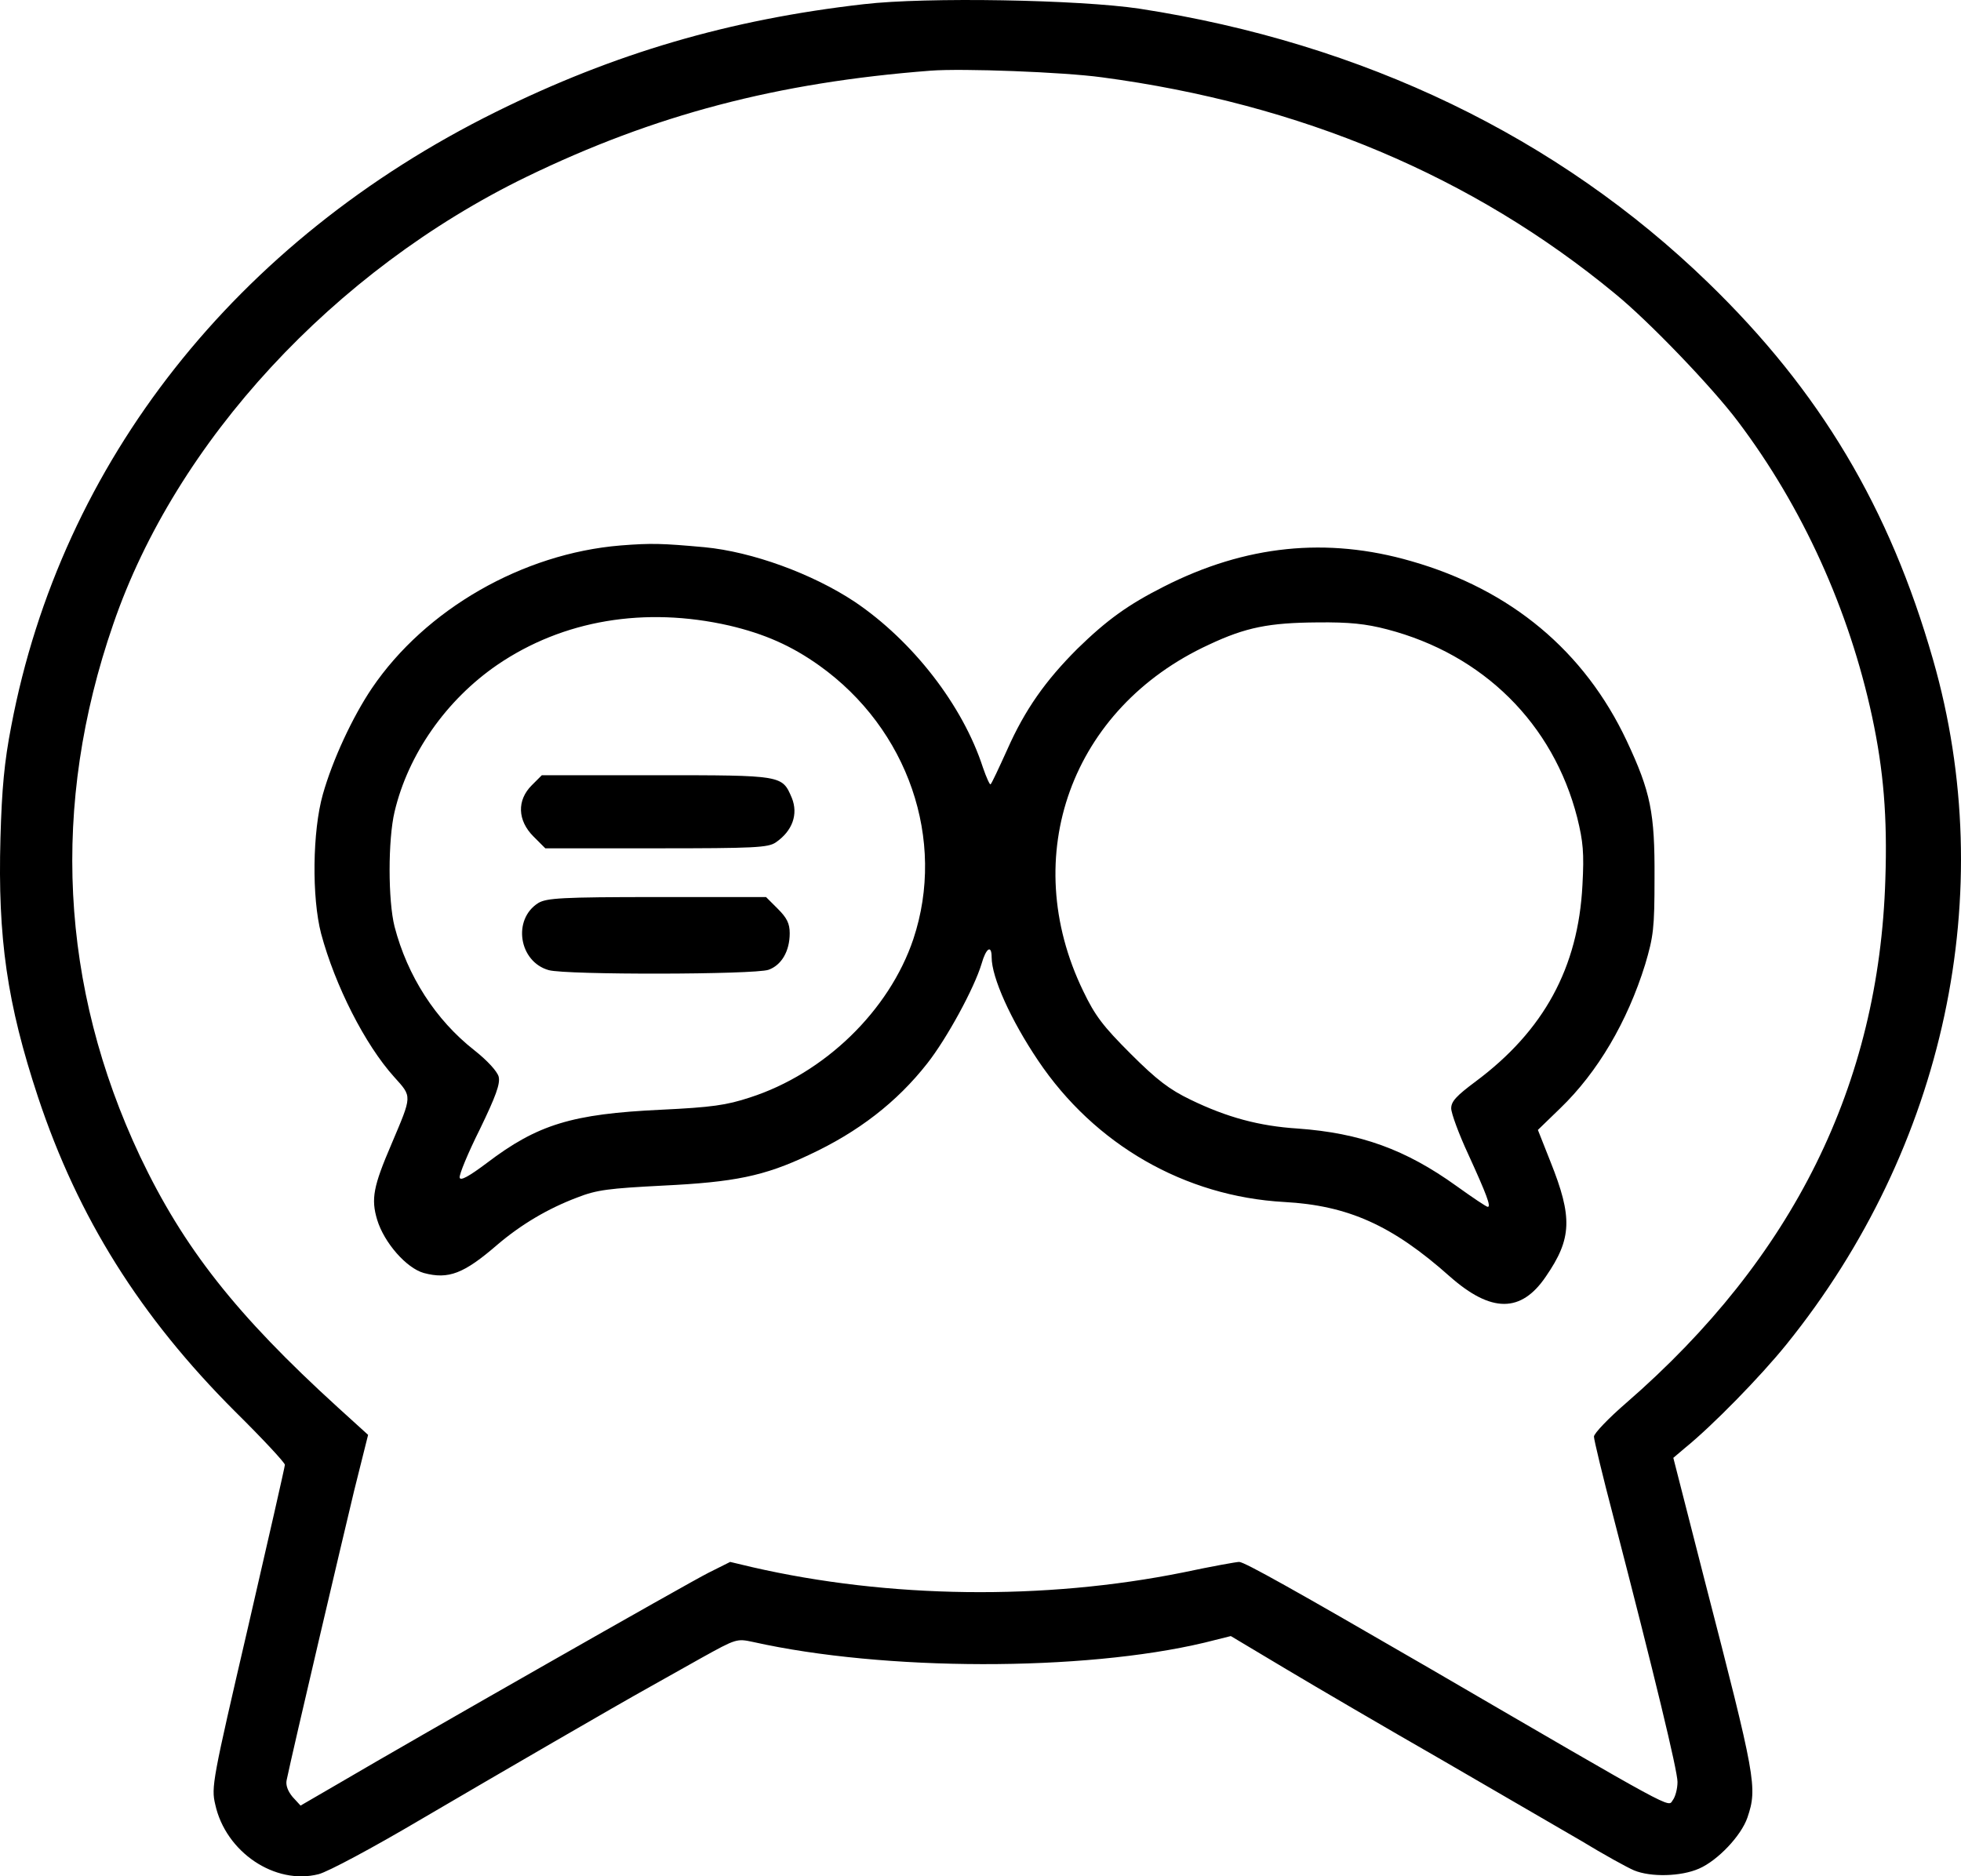 <svg xmlns="http://www.w3.org/2000/svg" version="1.0" preserveAspectRatio="xMidYMid meet" viewBox="235.17 218.3 563.26 539.02">
  <g transform="translate(0,1024) scale(0.1,-0.1)" fill="#000000" stroke="none">
    <path d="M4833 8045 c-386 -44 -717 -141 -1058 -310 -745 -369 -1247 -1005 -1391 -1764 -20 -103 -27 -180 -31 -321 -8 -288 19 -476 108 -745 115 -346 293 -630 566 -903 79 -78 143 -147 143 -153 0 -5 -48 -216 -106 -467 -102 -439 -106 -459 -94 -509 30 -137 172 -232 297 -200 27 7 156 76 293 157 232 136 561 327 660 382 25 14 91 51 146 82 101 56 102 56 149 46 376 -84 947 -85 1296 -2 l76 19 159 -95 c87 -52 287 -169 444 -259 157 -91 338 -196 403 -234 64 -39 133 -77 152 -85 48 -20 135 -18 187 5 53 23 121 94 139 147 29 86 24 112 -123 681 l-90 352 33 28 c79 64 217 205 292 298 456 565 613 1298 421 1967 -125 437 -325 772 -646 1083 -431 418 -990 688 -1633 787 -173 26 -613 34 -792 13z m683 -210 c571 -76 1066 -284 1475 -622 98 -80 279 -269 352 -366 186 -246 320 -542 386 -849 33 -154 44 -289 38 -467 -18 -589 -264 -1087 -744 -1504 -51 -44 -93 -88 -93 -97 0 -9 25 -113 56 -231 119 -459 184 -729 184 -761 0 -19 -6 -43 -14 -53 -14 -20 17 -37 -701 381 -383 222 -529 304 -544 304 -8 0 -80 -13 -160 -30 -401 -81 -847 -75 -1239 15 l-63 15 -62 -31 c-58 -29 -832 -470 -1067 -608 l-105 -61 -23 25 c-14 17 -20 34 -17 48 18 87 163 703 194 832 l40 160 -87 79 c-292 266 -443 458 -568 721 -230 488 -257 1009 -77 1529 180 525 634 1016 1187 1285 367 178 719 271 1161 305 91 7 381 -4 491 -19z"/>
    <path d="M4134 6490 c-281 -23 -560 -183 -714 -410 -56 -83 -113 -206 -141 -305 -30 -106 -32 -296 -5 -400 40 -149 126 -319 210 -412 52 -58 52 -51 -8 -193 -52 -121 -59 -157 -41 -217 20 -66 84 -139 134 -153 71 -19 115 -2 211 81 68 58 145 104 230 136 56 22 91 26 245 34 206 10 291 27 420 88 142 66 253 152 340 263 56 71 135 216 156 286 13 46 29 56 29 19 0 -58 55 -180 133 -296 163 -243 422 -391 707 -407 184 -10 311 -67 476 -214 119 -105 205 -105 276 0 75 109 77 170 13 330 l-36 91 64 62 c108 104 193 249 244 413 24 81 27 104 27 249 1 187 -11 247 -80 394 -121 257 -332 434 -619 516 -242 70 -476 46 -710 -73 -103 -52 -164 -96 -249 -179 -91 -91 -150 -174 -201 -289 -24 -53 -45 -98 -48 -100 -2 -3 -12 19 -22 48 -58 179 -202 364 -368 476 -122 81 -295 144 -432 157 -122 11 -152 12 -241 5z m312 -230 c102 -24 179 -58 259 -115 255 -182 365 -501 270 -786 -69 -205 -255 -386 -470 -455 -67 -22 -109 -28 -255 -35 -255 -12 -354 -42 -500 -153 -52 -39 -76 -52 -78 -42 -2 8 24 71 58 139 46 95 59 131 54 151 -4 15 -32 46 -70 76 -111 87 -192 213 -229 355 -19 75 -19 250 0 330 39 165 148 321 295 422 189 129 424 168 666 113z m1890 -11 c276 -72 477 -271 546 -541 17 -69 20 -101 15 -193 -12 -238 -111 -419 -307 -565 -55 -41 -70 -57 -70 -77 0 -14 22 -74 49 -132 53 -116 66 -151 56 -151 -4 0 -44 27 -90 60 -146 105 -276 152 -456 165 -110 7 -203 32 -308 83 -60 29 -96 56 -172 132 -79 79 -102 109 -136 180 -188 388 -34 813 361 995 106 50 173 63 312 64 91 1 139 -4 200 -20z"/>
    <g>
      <path d="M 3879 5801 C 3836 5758 3838 5700 3884 5654 L 3918 5620 L 4237 5620 C 4520 5620 4558 5622 4580 5637 C 4628 5670 4645 5718 4626 5765 C 4598 5830 4601 5830 4237 5830 L 3908 5830 L 3879 5801 Z"/>
      <path d="M 3898 5463 C 3823 5416 3842 5294 3928 5270 C 3979 5256 4518 5257 4559 5271 C 4596 5284 4620 5324 4620 5376 C 4620 5404 4612 5420 4586 5446 L 4552 5480 L 4238 5480 C 3964 5480 3922 5477 3898 5463 Z"/>
    </g>
  </g>
  <g transform="matrix(0.1, 0, 0, -0.1, 87.916, 1165.235)">
    <path d="M 4893.531 7027.417 C 4850.531 6984.417 4852.531 6926.417 4898.531 6880.417 L 4932.531 6846.417 L 5251.53 6846.417 C 5534.53 6846.417 5572.53 6848.417 5594.53 6863.417 C 5642.53 6896.417 5659.53 6944.417 5640.53 6991.417 C 5612.53 7056.417 5615.53 7056.417 5251.53 7056.417 L 4922.531 7056.417 L 4893.531 7027.417 Z" style="transform-box: fill-box; transform-origin: 50% 50%;" transform="matrix(0.01, -1, 1, 0.01, -0, 0)"/>
    <path d="M 4929.155 7046.23 C 4854.155 6999.23 4873.155 6877.23 4959.155 6853.23 C 5010.155 6839.23 5549.156 6840.23 5590.156 6854.23 C 5627.156 6867.23 5651.156 6907.23 5651.156 6959.23 C 5651.156 6987.23 5643.156 7003.23 5617.156 7029.23 L 5583.156 7063.23 L 5269.156 7063.23 C 4995.155 7063.23 4953.155 7060.23 4929.155 7046.23 Z" style="transform-box: fill-box; transform-origin: 50% 50%;" transform="matrix(-1, 0.008, -0.008, -1, -0, -0.001)"/>
  </g>
</svg>